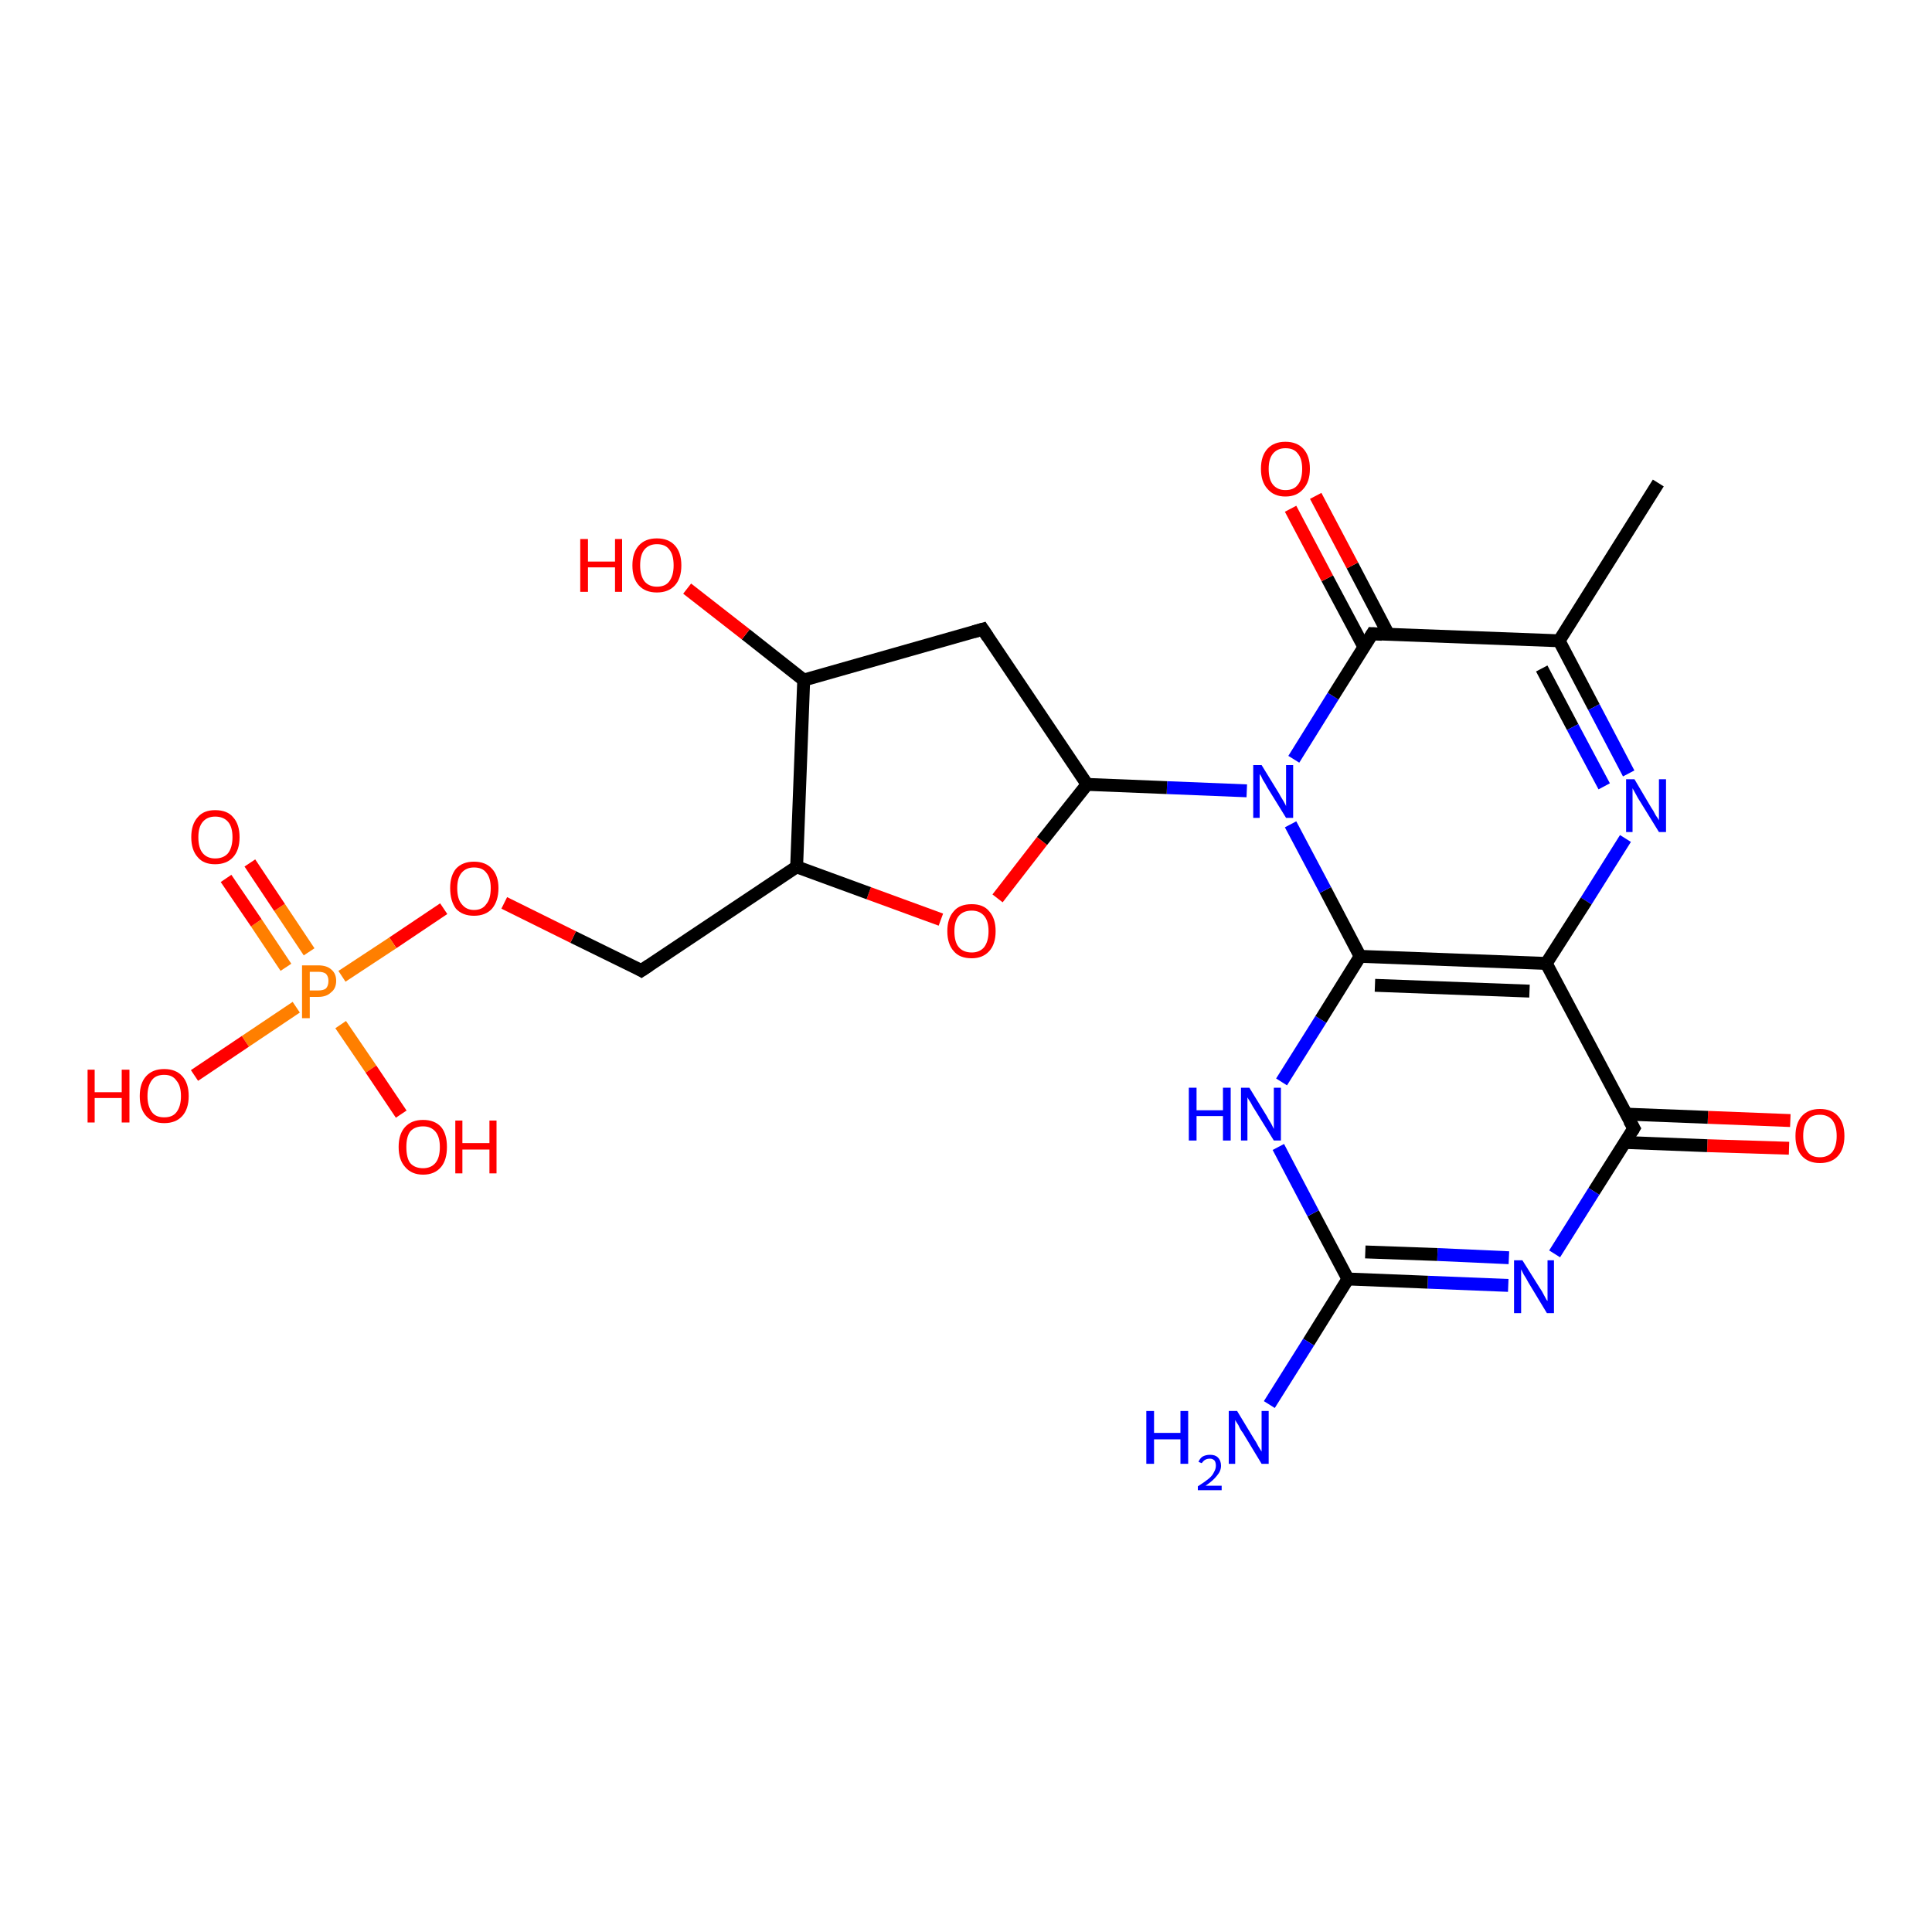 <?xml version='1.0' encoding='iso-8859-1'?>
<svg version='1.1' baseProfile='full'
              xmlns='http://www.w3.org/2000/svg'
                      xmlns:rdkit='http://www.rdkit.org/xml'
                      xmlns:xlink='http://www.w3.org/1999/xlink'
                  xml:space='preserve'
width='300px' height='300px' viewBox='0 0 300 300'>
<!-- END OF HEADER -->
<rect style='opacity:1.0;fill:#FFFFFF;stroke:none' width='300.0' height='300.0' x='0.0' y='0.0'> </rect>
<path class='bond-0 atom-0 atom-1' d='M 277.8,178.3 L 265.1,177.9' style='fill:none;fill-rule:evenodd;stroke:#FF0000;stroke-width:2.0px;stroke-linecap:butt;stroke-linejoin:miter;stroke-opacity:1' />
<path class='bond-0 atom-0 atom-1' d='M 265.1,177.9 L 252.3,177.4' style='fill:none;fill-rule:evenodd;stroke:#000000;stroke-width:2.0px;stroke-linecap:butt;stroke-linejoin:miter;stroke-opacity:1' />
<path class='bond-0 atom-0 atom-1' d='M 278.0,174.0 L 265.2,173.5' style='fill:none;fill-rule:evenodd;stroke:#FF0000;stroke-width:2.0px;stroke-linecap:butt;stroke-linejoin:miter;stroke-opacity:1' />
<path class='bond-0 atom-0 atom-1' d='M 265.2,173.5 L 252.5,173.0' style='fill:none;fill-rule:evenodd;stroke:#000000;stroke-width:2.0px;stroke-linecap:butt;stroke-linejoin:miter;stroke-opacity:1' />
<path class='bond-1 atom-1 atom-2' d='M 253.7,175.2 L 247.5,185.0' style='fill:none;fill-rule:evenodd;stroke:#000000;stroke-width:2.0px;stroke-linecap:butt;stroke-linejoin:miter;stroke-opacity:1' />
<path class='bond-1 atom-1 atom-2' d='M 247.5,185.0 L 241.4,194.7' style='fill:none;fill-rule:evenodd;stroke:#0000FF;stroke-width:2.0px;stroke-linecap:butt;stroke-linejoin:miter;stroke-opacity:1' />
<path class='bond-2 atom-2 atom-3' d='M 234.2,199.6 L 221.7,199.1' style='fill:none;fill-rule:evenodd;stroke:#0000FF;stroke-width:2.0px;stroke-linecap:butt;stroke-linejoin:miter;stroke-opacity:1' />
<path class='bond-2 atom-2 atom-3' d='M 221.7,199.1 L 209.3,198.6' style='fill:none;fill-rule:evenodd;stroke:#000000;stroke-width:2.0px;stroke-linecap:butt;stroke-linejoin:miter;stroke-opacity:1' />
<path class='bond-2 atom-2 atom-3' d='M 234.3,195.3 L 223.2,194.8' style='fill:none;fill-rule:evenodd;stroke:#0000FF;stroke-width:2.0px;stroke-linecap:butt;stroke-linejoin:miter;stroke-opacity:1' />
<path class='bond-2 atom-2 atom-3' d='M 223.2,194.8 L 212.0,194.4' style='fill:none;fill-rule:evenodd;stroke:#000000;stroke-width:2.0px;stroke-linecap:butt;stroke-linejoin:miter;stroke-opacity:1' />
<path class='bond-3 atom-3 atom-4' d='M 209.3,198.6 L 203.2,208.4' style='fill:none;fill-rule:evenodd;stroke:#000000;stroke-width:2.0px;stroke-linecap:butt;stroke-linejoin:miter;stroke-opacity:1' />
<path class='bond-3 atom-3 atom-4' d='M 203.2,208.4 L 197.1,218.1' style='fill:none;fill-rule:evenodd;stroke:#0000FF;stroke-width:2.0px;stroke-linecap:butt;stroke-linejoin:miter;stroke-opacity:1' />
<path class='bond-4 atom-3 atom-5' d='M 209.3,198.6 L 203.9,188.4' style='fill:none;fill-rule:evenodd;stroke:#000000;stroke-width:2.0px;stroke-linecap:butt;stroke-linejoin:miter;stroke-opacity:1' />
<path class='bond-4 atom-3 atom-5' d='M 203.9,188.4 L 198.5,178.1' style='fill:none;fill-rule:evenodd;stroke:#0000FF;stroke-width:2.0px;stroke-linecap:butt;stroke-linejoin:miter;stroke-opacity:1' />
<path class='bond-5 atom-5 atom-6' d='M 199.0,168.0 L 205.1,158.3' style='fill:none;fill-rule:evenodd;stroke:#0000FF;stroke-width:2.0px;stroke-linecap:butt;stroke-linejoin:miter;stroke-opacity:1' />
<path class='bond-5 atom-5 atom-6' d='M 205.1,158.3 L 211.2,148.5' style='fill:none;fill-rule:evenodd;stroke:#000000;stroke-width:2.0px;stroke-linecap:butt;stroke-linejoin:miter;stroke-opacity:1' />
<path class='bond-6 atom-6 atom-7' d='M 211.2,148.5 L 205.8,138.2' style='fill:none;fill-rule:evenodd;stroke:#000000;stroke-width:2.0px;stroke-linecap:butt;stroke-linejoin:miter;stroke-opacity:1' />
<path class='bond-6 atom-6 atom-7' d='M 205.8,138.2 L 200.4,128.0' style='fill:none;fill-rule:evenodd;stroke:#0000FF;stroke-width:2.0px;stroke-linecap:butt;stroke-linejoin:miter;stroke-opacity:1' />
<path class='bond-7 atom-7 atom-8' d='M 200.9,117.9 L 207.0,108.1' style='fill:none;fill-rule:evenodd;stroke:#0000FF;stroke-width:2.0px;stroke-linecap:butt;stroke-linejoin:miter;stroke-opacity:1' />
<path class='bond-7 atom-7 atom-8' d='M 207.0,108.1 L 213.1,98.4' style='fill:none;fill-rule:evenodd;stroke:#000000;stroke-width:2.0px;stroke-linecap:butt;stroke-linejoin:miter;stroke-opacity:1' />
<path class='bond-8 atom-8 atom-9' d='M 215.6,98.5 L 210.0,87.8' style='fill:none;fill-rule:evenodd;stroke:#000000;stroke-width:2.0px;stroke-linecap:butt;stroke-linejoin:miter;stroke-opacity:1' />
<path class='bond-8 atom-8 atom-9' d='M 210.0,87.8 L 204.3,77.0' style='fill:none;fill-rule:evenodd;stroke:#FF0000;stroke-width:2.0px;stroke-linecap:butt;stroke-linejoin:miter;stroke-opacity:1' />
<path class='bond-8 atom-8 atom-9' d='M 211.8,100.5 L 206.1,89.8' style='fill:none;fill-rule:evenodd;stroke:#000000;stroke-width:2.0px;stroke-linecap:butt;stroke-linejoin:miter;stroke-opacity:1' />
<path class='bond-8 atom-8 atom-9' d='M 206.1,89.8 L 200.4,79.0' style='fill:none;fill-rule:evenodd;stroke:#FF0000;stroke-width:2.0px;stroke-linecap:butt;stroke-linejoin:miter;stroke-opacity:1' />
<path class='bond-9 atom-8 atom-10' d='M 213.1,98.4 L 242.1,99.5' style='fill:none;fill-rule:evenodd;stroke:#000000;stroke-width:2.0px;stroke-linecap:butt;stroke-linejoin:miter;stroke-opacity:1' />
<path class='bond-10 atom-10 atom-11' d='M 242.1,99.5 L 247.5,109.8' style='fill:none;fill-rule:evenodd;stroke:#000000;stroke-width:2.0px;stroke-linecap:butt;stroke-linejoin:miter;stroke-opacity:1' />
<path class='bond-10 atom-10 atom-11' d='M 247.5,109.8 L 252.9,120.1' style='fill:none;fill-rule:evenodd;stroke:#0000FF;stroke-width:2.0px;stroke-linecap:butt;stroke-linejoin:miter;stroke-opacity:1' />
<path class='bond-10 atom-10 atom-11' d='M 239.4,103.8 L 244.2,112.9' style='fill:none;fill-rule:evenodd;stroke:#000000;stroke-width:2.0px;stroke-linecap:butt;stroke-linejoin:miter;stroke-opacity:1' />
<path class='bond-10 atom-10 atom-11' d='M 244.2,112.9 L 249.1,122.1' style='fill:none;fill-rule:evenodd;stroke:#0000FF;stroke-width:2.0px;stroke-linecap:butt;stroke-linejoin:miter;stroke-opacity:1' />
<path class='bond-11 atom-11 atom-12' d='M 252.4,130.2 L 246.3,139.9' style='fill:none;fill-rule:evenodd;stroke:#0000FF;stroke-width:2.0px;stroke-linecap:butt;stroke-linejoin:miter;stroke-opacity:1' />
<path class='bond-11 atom-11 atom-12' d='M 246.3,139.9 L 240.1,149.6' style='fill:none;fill-rule:evenodd;stroke:#000000;stroke-width:2.0px;stroke-linecap:butt;stroke-linejoin:miter;stroke-opacity:1' />
<path class='bond-12 atom-10 atom-13' d='M 242.1,99.5 L 257.5,75.0' style='fill:none;fill-rule:evenodd;stroke:#000000;stroke-width:2.0px;stroke-linecap:butt;stroke-linejoin:miter;stroke-opacity:1' />
<path class='bond-13 atom-7 atom-14' d='M 193.6,122.8 L 181.2,122.3' style='fill:none;fill-rule:evenodd;stroke:#0000FF;stroke-width:2.0px;stroke-linecap:butt;stroke-linejoin:miter;stroke-opacity:1' />
<path class='bond-13 atom-7 atom-14' d='M 181.2,122.3 L 168.8,121.8' style='fill:none;fill-rule:evenodd;stroke:#000000;stroke-width:2.0px;stroke-linecap:butt;stroke-linejoin:miter;stroke-opacity:1' />
<path class='bond-14 atom-14 atom-15' d='M 168.8,121.8 L 161.8,130.6' style='fill:none;fill-rule:evenodd;stroke:#000000;stroke-width:2.0px;stroke-linecap:butt;stroke-linejoin:miter;stroke-opacity:1' />
<path class='bond-14 atom-14 atom-15' d='M 161.8,130.6 L 154.9,139.5' style='fill:none;fill-rule:evenodd;stroke:#FF0000;stroke-width:2.0px;stroke-linecap:butt;stroke-linejoin:miter;stroke-opacity:1' />
<path class='bond-15 atom-15 atom-16' d='M 146.1,142.8 L 134.9,138.7' style='fill:none;fill-rule:evenodd;stroke:#FF0000;stroke-width:2.0px;stroke-linecap:butt;stroke-linejoin:miter;stroke-opacity:1' />
<path class='bond-15 atom-15 atom-16' d='M 134.9,138.7 L 123.7,134.6' style='fill:none;fill-rule:evenodd;stroke:#000000;stroke-width:2.0px;stroke-linecap:butt;stroke-linejoin:miter;stroke-opacity:1' />
<path class='bond-16 atom-16 atom-17' d='M 123.7,134.6 L 124.8,105.6' style='fill:none;fill-rule:evenodd;stroke:#000000;stroke-width:2.0px;stroke-linecap:butt;stroke-linejoin:miter;stroke-opacity:1' />
<path class='bond-17 atom-17 atom-18' d='M 124.8,105.6 L 115.8,98.5' style='fill:none;fill-rule:evenodd;stroke:#000000;stroke-width:2.0px;stroke-linecap:butt;stroke-linejoin:miter;stroke-opacity:1' />
<path class='bond-17 atom-17 atom-18' d='M 115.8,98.5 L 106.7,91.4' style='fill:none;fill-rule:evenodd;stroke:#FF0000;stroke-width:2.0px;stroke-linecap:butt;stroke-linejoin:miter;stroke-opacity:1' />
<path class='bond-18 atom-17 atom-19' d='M 124.8,105.6 L 152.6,97.7' style='fill:none;fill-rule:evenodd;stroke:#000000;stroke-width:2.0px;stroke-linecap:butt;stroke-linejoin:miter;stroke-opacity:1' />
<path class='bond-19 atom-16 atom-20' d='M 123.7,134.6 L 99.6,150.7' style='fill:none;fill-rule:evenodd;stroke:#000000;stroke-width:2.0px;stroke-linecap:butt;stroke-linejoin:miter;stroke-opacity:1' />
<path class='bond-20 atom-20 atom-21' d='M 99.6,150.7 L 89.0,145.5' style='fill:none;fill-rule:evenodd;stroke:#000000;stroke-width:2.0px;stroke-linecap:butt;stroke-linejoin:miter;stroke-opacity:1' />
<path class='bond-20 atom-20 atom-21' d='M 89.0,145.5 L 78.3,140.2' style='fill:none;fill-rule:evenodd;stroke:#FF0000;stroke-width:2.0px;stroke-linecap:butt;stroke-linejoin:miter;stroke-opacity:1' />
<path class='bond-21 atom-21 atom-22' d='M 68.9,141.1 L 61.0,146.4' style='fill:none;fill-rule:evenodd;stroke:#FF0000;stroke-width:2.0px;stroke-linecap:butt;stroke-linejoin:miter;stroke-opacity:1' />
<path class='bond-21 atom-21 atom-22' d='M 61.0,146.4 L 53.1,151.6' style='fill:none;fill-rule:evenodd;stroke:#FF7F00;stroke-width:2.0px;stroke-linecap:butt;stroke-linejoin:miter;stroke-opacity:1' />
<path class='bond-22 atom-22 atom-23' d='M 48.0,147.8 L 43.4,140.9' style='fill:none;fill-rule:evenodd;stroke:#FF7F00;stroke-width:2.0px;stroke-linecap:butt;stroke-linejoin:miter;stroke-opacity:1' />
<path class='bond-22 atom-22 atom-23' d='M 43.4,140.9 L 38.8,134.0' style='fill:none;fill-rule:evenodd;stroke:#FF0000;stroke-width:2.0px;stroke-linecap:butt;stroke-linejoin:miter;stroke-opacity:1' />
<path class='bond-22 atom-22 atom-23' d='M 44.4,150.2 L 39.8,143.3' style='fill:none;fill-rule:evenodd;stroke:#FF7F00;stroke-width:2.0px;stroke-linecap:butt;stroke-linejoin:miter;stroke-opacity:1' />
<path class='bond-22 atom-22 atom-23' d='M 39.8,143.3 L 35.1,136.4' style='fill:none;fill-rule:evenodd;stroke:#FF0000;stroke-width:2.0px;stroke-linecap:butt;stroke-linejoin:miter;stroke-opacity:1' />
<path class='bond-23 atom-22 atom-24' d='M 52.9,159.1 L 57.6,166.0' style='fill:none;fill-rule:evenodd;stroke:#FF7F00;stroke-width:2.0px;stroke-linecap:butt;stroke-linejoin:miter;stroke-opacity:1' />
<path class='bond-23 atom-22 atom-24' d='M 57.6,166.0 L 62.3,173.0' style='fill:none;fill-rule:evenodd;stroke:#FF0000;stroke-width:2.0px;stroke-linecap:butt;stroke-linejoin:miter;stroke-opacity:1' />
<path class='bond-24 atom-22 atom-25' d='M 46.0,156.4 L 38.1,161.7' style='fill:none;fill-rule:evenodd;stroke:#FF7F00;stroke-width:2.0px;stroke-linecap:butt;stroke-linejoin:miter;stroke-opacity:1' />
<path class='bond-24 atom-22 atom-25' d='M 38.1,161.7 L 30.2,167.0' style='fill:none;fill-rule:evenodd;stroke:#FF0000;stroke-width:2.0px;stroke-linecap:butt;stroke-linejoin:miter;stroke-opacity:1' />
<path class='bond-25 atom-6 atom-12' d='M 211.2,148.5 L 240.1,149.6' style='fill:none;fill-rule:evenodd;stroke:#000000;stroke-width:2.0px;stroke-linecap:butt;stroke-linejoin:miter;stroke-opacity:1' />
<path class='bond-25 atom-6 atom-12' d='M 213.5,153.0 L 237.5,153.9' style='fill:none;fill-rule:evenodd;stroke:#000000;stroke-width:2.0px;stroke-linecap:butt;stroke-linejoin:miter;stroke-opacity:1' />
<path class='bond-26 atom-12 atom-1' d='M 240.1,149.6 L 253.7,175.2' style='fill:none;fill-rule:evenodd;stroke:#000000;stroke-width:2.0px;stroke-linecap:butt;stroke-linejoin:miter;stroke-opacity:1' />
<path class='bond-27 atom-19 atom-14' d='M 152.6,97.7 L 168.8,121.8' style='fill:none;fill-rule:evenodd;stroke:#000000;stroke-width:2.0px;stroke-linecap:butt;stroke-linejoin:miter;stroke-opacity:1' />
<path d='M 253.4,175.7 L 253.7,175.2 L 253.0,174.0' style='fill:none;stroke:#000000;stroke-width:2.0px;stroke-linecap:butt;stroke-linejoin:miter;stroke-opacity:1;' />
<path d='M 212.8,98.9 L 213.1,98.4 L 214.6,98.5' style='fill:none;stroke:#000000;stroke-width:2.0px;stroke-linecap:butt;stroke-linejoin:miter;stroke-opacity:1;' />
<path d='M 151.2,98.1 L 152.6,97.7 L 153.4,98.9' style='fill:none;stroke:#000000;stroke-width:2.0px;stroke-linecap:butt;stroke-linejoin:miter;stroke-opacity:1;' />
<path d='M 100.8,149.9 L 99.6,150.7 L 99.1,150.4' style='fill:none;stroke:#000000;stroke-width:2.0px;stroke-linecap:butt;stroke-linejoin:miter;stroke-opacity:1;' />
<path class='atom-0' d='M 278.8 176.4
Q 278.8 174.4, 279.8 173.3
Q 280.8 172.2, 282.6 172.2
Q 284.4 172.2, 285.4 173.3
Q 286.4 174.4, 286.4 176.4
Q 286.4 178.4, 285.4 179.5
Q 284.4 180.6, 282.6 180.6
Q 280.8 180.6, 279.8 179.5
Q 278.8 178.4, 278.8 176.4
M 282.6 179.7
Q 283.8 179.7, 284.5 178.9
Q 285.2 178.0, 285.2 176.4
Q 285.2 174.8, 284.5 173.9
Q 283.8 173.1, 282.6 173.1
Q 281.3 173.1, 280.7 173.9
Q 280.0 174.7, 280.0 176.4
Q 280.0 178.0, 280.7 178.9
Q 281.3 179.7, 282.6 179.7
' fill='#FF0000'/>
<path class='atom-2' d='M 236.4 195.7
L 239.1 200.0
Q 239.4 200.4, 239.8 201.2
Q 240.2 202.0, 240.3 202.0
L 240.3 195.7
L 241.3 195.7
L 241.3 203.9
L 240.2 203.9
L 237.3 199.1
Q 237.0 198.5, 236.6 197.9
Q 236.3 197.3, 236.2 197.1
L 236.2 203.9
L 235.1 203.9
L 235.1 195.7
L 236.4 195.7
' fill='#0000FF'/>
<path class='atom-4' d='M 178.0 219.1
L 179.2 219.1
L 179.2 222.5
L 183.3 222.5
L 183.3 219.1
L 184.5 219.1
L 184.5 227.3
L 183.3 227.3
L 183.3 223.5
L 179.2 223.5
L 179.2 227.3
L 178.0 227.3
L 178.0 219.1
' fill='#0000FF'/>
<path class='atom-4' d='M 186.1 227.0
Q 186.3 226.5, 186.7 226.2
Q 187.2 225.9, 187.9 225.9
Q 188.7 225.9, 189.1 226.3
Q 189.6 226.8, 189.6 227.6
Q 189.6 228.4, 189.0 229.1
Q 188.4 229.9, 187.2 230.7
L 189.7 230.7
L 189.7 231.4
L 186.0 231.4
L 186.0 230.8
Q 187.1 230.1, 187.7 229.6
Q 188.3 229.1, 188.5 228.6
Q 188.8 228.1, 188.8 227.6
Q 188.8 227.1, 188.6 226.8
Q 188.3 226.5, 187.9 226.5
Q 187.4 226.5, 187.1 226.7
Q 186.9 226.8, 186.6 227.2
L 186.1 227.0
' fill='#0000FF'/>
<path class='atom-4' d='M 192.1 219.1
L 194.7 223.4
Q 195.0 223.8, 195.4 224.6
Q 195.9 225.4, 195.9 225.4
L 195.9 219.1
L 197.0 219.1
L 197.0 227.3
L 195.9 227.3
L 193.0 222.5
Q 192.6 222.0, 192.3 221.3
Q 191.9 220.7, 191.8 220.5
L 191.8 227.3
L 190.8 227.3
L 190.8 219.1
L 192.1 219.1
' fill='#0000FF'/>
<path class='atom-5' d='M 184.6 168.9
L 185.8 168.9
L 185.8 172.4
L 189.9 172.4
L 189.9 168.9
L 191.1 168.9
L 191.1 177.1
L 189.9 177.1
L 189.9 173.3
L 185.8 173.3
L 185.8 177.1
L 184.6 177.1
L 184.6 168.9
' fill='#0000FF'/>
<path class='atom-5' d='M 194.0 168.9
L 196.7 173.3
Q 196.9 173.7, 197.4 174.5
Q 197.8 175.3, 197.8 175.3
L 197.8 168.9
L 198.9 168.9
L 198.9 177.1
L 197.8 177.1
L 194.9 172.4
Q 194.5 171.8, 194.2 171.2
Q 193.8 170.6, 193.7 170.4
L 193.7 177.1
L 192.7 177.1
L 192.7 168.9
L 194.0 168.9
' fill='#0000FF'/>
<path class='atom-7' d='M 195.9 118.8
L 198.6 123.2
Q 198.8 123.6, 199.3 124.4
Q 199.7 125.1, 199.7 125.2
L 199.7 118.8
L 200.8 118.8
L 200.8 127.0
L 199.7 127.0
L 196.8 122.3
Q 196.5 121.7, 196.1 121.1
Q 195.8 120.4, 195.6 120.2
L 195.6 127.0
L 194.6 127.0
L 194.6 118.8
L 195.9 118.8
' fill='#0000FF'/>
<path class='atom-9' d='M 195.8 72.8
Q 195.8 70.8, 196.8 69.7
Q 197.8 68.6, 199.6 68.6
Q 201.4 68.6, 202.4 69.7
Q 203.4 70.8, 203.4 72.8
Q 203.4 74.8, 202.4 75.9
Q 201.4 77.1, 199.6 77.1
Q 197.8 77.1, 196.8 75.9
Q 195.8 74.8, 195.8 72.8
M 199.6 76.1
Q 200.9 76.1, 201.5 75.3
Q 202.2 74.5, 202.2 72.8
Q 202.2 71.2, 201.5 70.4
Q 200.9 69.6, 199.6 69.6
Q 198.4 69.6, 197.7 70.4
Q 197.0 71.2, 197.0 72.8
Q 197.0 74.5, 197.7 75.3
Q 198.4 76.1, 199.6 76.1
' fill='#FF0000'/>
<path class='atom-11' d='M 253.8 121.0
L 256.4 125.4
Q 256.7 125.8, 257.1 126.6
Q 257.6 127.3, 257.6 127.4
L 257.6 121.0
L 258.7 121.0
L 258.7 129.2
L 257.6 129.2
L 254.7 124.5
Q 254.3 123.9, 254.0 123.3
Q 253.6 122.6, 253.5 122.4
L 253.5 129.2
L 252.5 129.2
L 252.5 121.0
L 253.8 121.0
' fill='#0000FF'/>
<path class='atom-15' d='M 147.1 144.6
Q 147.1 142.6, 148.1 141.5
Q 149.0 140.4, 150.9 140.4
Q 152.7 140.4, 153.6 141.5
Q 154.6 142.6, 154.6 144.6
Q 154.6 146.6, 153.6 147.7
Q 152.6 148.8, 150.9 148.8
Q 149.0 148.8, 148.1 147.7
Q 147.1 146.6, 147.1 144.6
M 150.9 147.9
Q 152.1 147.9, 152.8 147.1
Q 153.5 146.2, 153.5 144.6
Q 153.5 143.0, 152.8 142.2
Q 152.1 141.4, 150.9 141.4
Q 149.6 141.4, 148.9 142.2
Q 148.2 143.0, 148.2 144.6
Q 148.2 146.3, 148.9 147.1
Q 149.6 147.9, 150.9 147.9
' fill='#FF0000'/>
<path class='atom-18' d='M 90.1 83.7
L 91.3 83.7
L 91.3 87.2
L 95.5 87.2
L 95.5 83.7
L 96.6 83.7
L 96.6 91.9
L 95.5 91.9
L 95.5 88.1
L 91.3 88.1
L 91.3 91.9
L 90.1 91.9
L 90.1 83.7
' fill='#FF0000'/>
<path class='atom-18' d='M 98.2 87.8
Q 98.2 85.8, 99.2 84.7
Q 100.2 83.6, 102.0 83.6
Q 103.8 83.6, 104.8 84.7
Q 105.8 85.8, 105.8 87.8
Q 105.8 89.8, 104.8 90.9
Q 103.8 92.0, 102.0 92.0
Q 100.2 92.0, 99.2 90.9
Q 98.2 89.8, 98.2 87.8
M 102.0 91.1
Q 103.3 91.1, 103.9 90.3
Q 104.6 89.4, 104.6 87.8
Q 104.6 86.1, 103.9 85.3
Q 103.3 84.5, 102.0 84.5
Q 100.8 84.5, 100.1 85.3
Q 99.4 86.1, 99.4 87.8
Q 99.4 89.4, 100.1 90.3
Q 100.8 91.1, 102.0 91.1
' fill='#FF0000'/>
<path class='atom-21' d='M 69.9 137.9
Q 69.9 136.0, 70.8 134.9
Q 71.8 133.8, 73.6 133.8
Q 75.4 133.8, 76.4 134.9
Q 77.4 136.0, 77.4 137.9
Q 77.4 139.9, 76.4 141.1
Q 75.4 142.2, 73.6 142.2
Q 71.8 142.2, 70.8 141.1
Q 69.9 139.9, 69.9 137.9
M 73.6 141.3
Q 74.9 141.3, 75.5 140.4
Q 76.2 139.6, 76.2 137.9
Q 76.2 136.3, 75.5 135.5
Q 74.9 134.7, 73.6 134.7
Q 72.4 134.7, 71.7 135.5
Q 71.0 136.3, 71.0 137.9
Q 71.0 139.6, 71.7 140.4
Q 72.4 141.3, 73.6 141.3
' fill='#FF0000'/>
<path class='atom-22' d='M 49.4 149.9
Q 50.8 149.9, 51.5 150.6
Q 52.2 151.2, 52.2 152.3
Q 52.2 153.5, 51.4 154.1
Q 50.7 154.8, 49.4 154.8
L 48.1 154.8
L 48.1 158.1
L 46.9 158.1
L 46.9 149.9
L 49.4 149.9
M 49.4 153.8
Q 50.2 153.8, 50.6 153.5
Q 51.0 153.1, 51.0 152.3
Q 51.0 151.6, 50.6 151.2
Q 50.2 150.9, 49.4 150.9
L 48.1 150.9
L 48.1 153.8
L 49.4 153.8
' fill='#FF7F00'/>
<path class='atom-23' d='M 29.7 130.0
Q 29.7 128.0, 30.7 126.9
Q 31.6 125.8, 33.4 125.8
Q 35.3 125.8, 36.2 126.9
Q 37.2 128.0, 37.2 130.0
Q 37.2 132.0, 36.2 133.1
Q 35.2 134.2, 33.4 134.2
Q 31.6 134.2, 30.7 133.1
Q 29.7 132.0, 29.7 130.0
M 33.4 133.3
Q 34.7 133.3, 35.4 132.5
Q 36.1 131.6, 36.1 130.0
Q 36.1 128.4, 35.4 127.6
Q 34.7 126.8, 33.4 126.8
Q 32.2 126.8, 31.5 127.6
Q 30.8 128.4, 30.8 130.0
Q 30.8 131.7, 31.5 132.5
Q 32.2 133.3, 33.4 133.3
' fill='#FF0000'/>
<path class='atom-24' d='M 61.9 178.1
Q 61.9 176.1, 62.9 175.0
Q 63.9 173.9, 65.7 173.9
Q 67.5 173.9, 68.5 175.0
Q 69.4 176.1, 69.4 178.1
Q 69.4 180.1, 68.5 181.2
Q 67.5 182.4, 65.7 182.4
Q 63.9 182.4, 62.9 181.2
Q 61.9 180.1, 61.9 178.1
M 65.7 181.4
Q 66.9 181.4, 67.6 180.6
Q 68.3 179.8, 68.3 178.1
Q 68.3 176.5, 67.6 175.7
Q 66.9 174.9, 65.7 174.9
Q 64.4 174.9, 63.7 175.7
Q 63.1 176.5, 63.1 178.1
Q 63.1 179.8, 63.7 180.6
Q 64.4 181.4, 65.7 181.4
' fill='#FF0000'/>
<path class='atom-24' d='M 70.7 174.0
L 71.8 174.0
L 71.8 177.5
L 76.0 177.5
L 76.0 174.0
L 77.1 174.0
L 77.1 182.2
L 76.0 182.2
L 76.0 178.5
L 71.8 178.5
L 71.8 182.2
L 70.7 182.2
L 70.7 174.0
' fill='#FF0000'/>
<path class='atom-25' d='M 13.6 166.1
L 14.7 166.1
L 14.7 169.6
L 18.9 169.6
L 18.9 166.1
L 20.1 166.1
L 20.1 174.3
L 18.9 174.3
L 18.9 170.5
L 14.7 170.5
L 14.7 174.3
L 13.6 174.3
L 13.6 166.1
' fill='#FF0000'/>
<path class='atom-25' d='M 21.7 170.2
Q 21.7 168.2, 22.7 167.1
Q 23.7 166.0, 25.5 166.0
Q 27.3 166.0, 28.3 167.1
Q 29.3 168.2, 29.3 170.2
Q 29.3 172.2, 28.3 173.3
Q 27.3 174.4, 25.5 174.4
Q 23.7 174.4, 22.7 173.3
Q 21.7 172.2, 21.7 170.2
M 25.5 173.5
Q 26.8 173.5, 27.4 172.7
Q 28.1 171.8, 28.1 170.2
Q 28.1 168.6, 27.4 167.8
Q 26.8 166.9, 25.5 166.9
Q 24.2 166.9, 23.6 167.7
Q 22.9 168.6, 22.9 170.2
Q 22.9 171.8, 23.6 172.7
Q 24.2 173.5, 25.5 173.5
' fill='#FF0000'/>
</svg>
